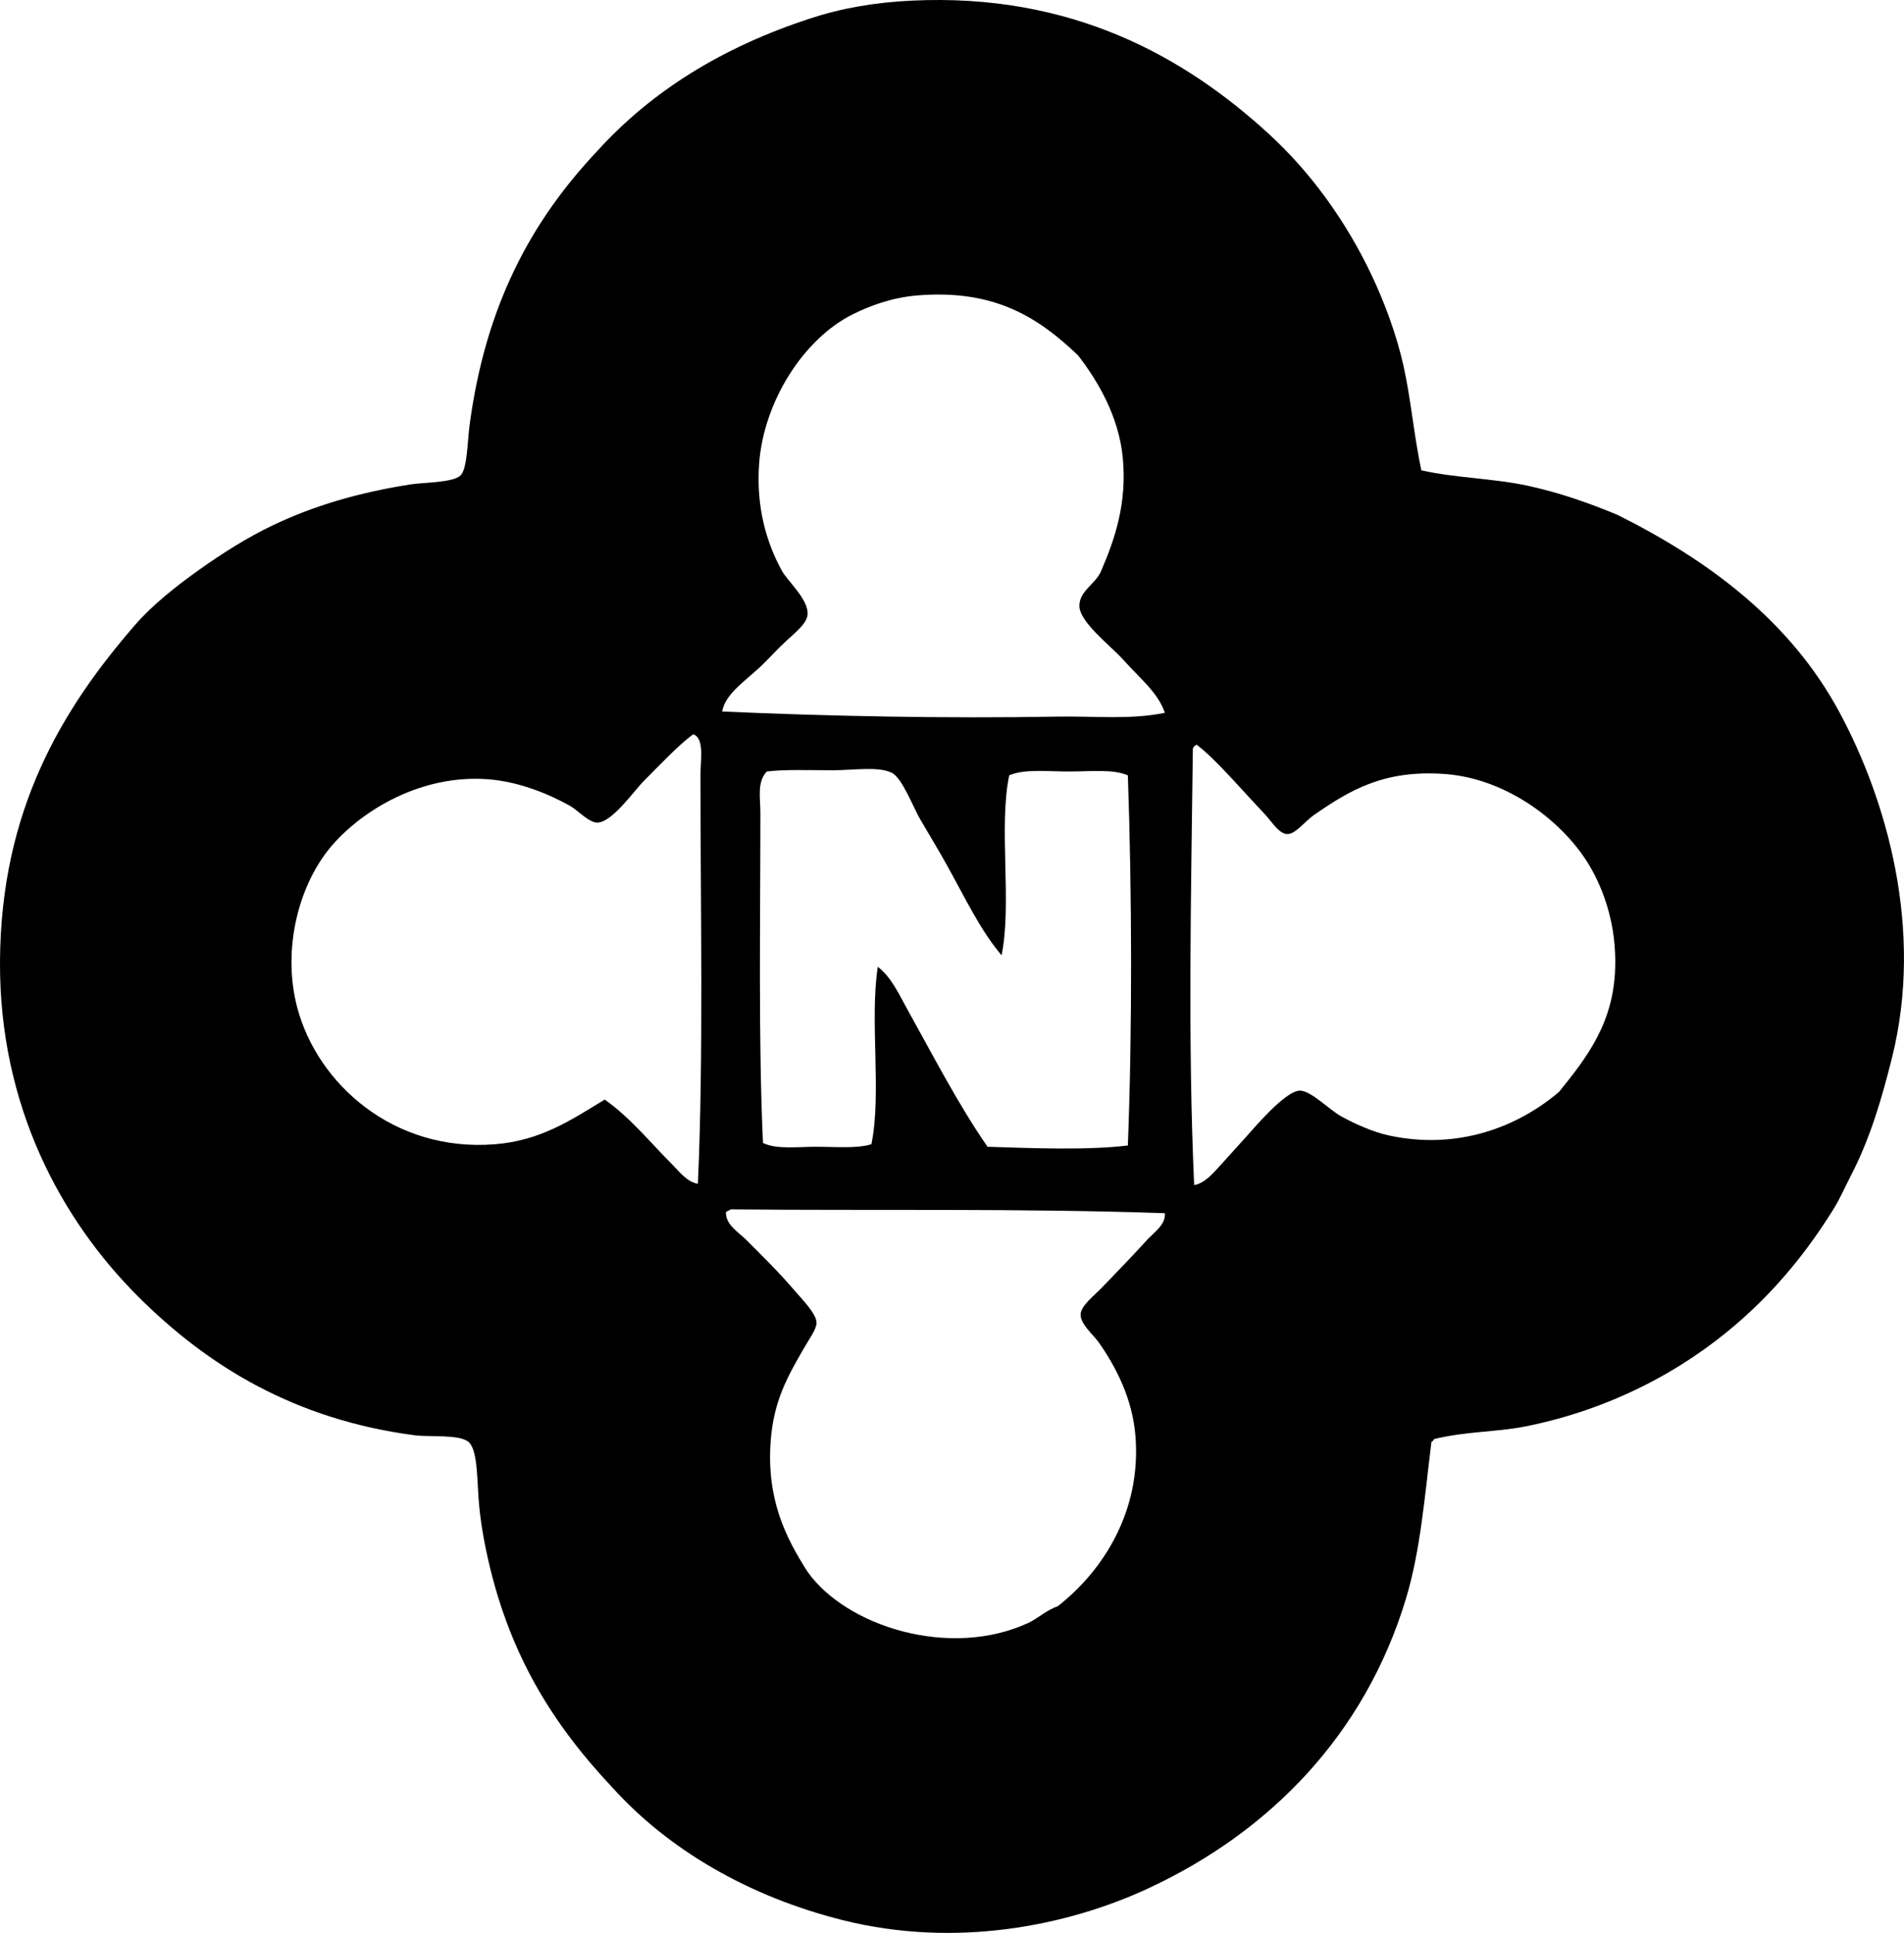 <?xml version="1.0" encoding="iso-8859-1"?>
<!-- Generator: Adobe Illustrator 19.2.0, SVG Export Plug-In . SVG Version: 6.00 Build 0)  -->
<svg version="1.1" xmlns="http://www.w3.org/2000/svg" xmlns:xlink="http://www.w3.org/1999/xlink" x="0px" y="0px"
	 viewBox="0 0 73.156 74.235" style="enable-background:new 0 0 73.156 74.235;" xml:space="preserve">
<g id="Nihon_x5F_Shinkaku">
	<path style="fill-rule:evenodd;clip-rule:evenodd;" d="M54.61,18.063c1.296,0.294,2.739,0.304,4.068,0.588
		c1.269,0.272,2.435,0.691,3.48,1.128c3.521,1.759,6.647,4.088,8.53,7.598c1.804,3.366,3.236,8.32,2.009,13.236
		c-0.413,1.659-0.858,3.134-1.568,4.51c-0.237,0.459-0.433,0.916-0.687,1.323c-1.027,1.648-2.202,3.083-3.676,4.363
		c-2.105,1.828-4.87,3.315-8.138,3.971c-1.117,0.224-2.3,0.187-3.529,0.49c-0.022,0.044-0.044,0.088-0.099,0.098
		c-0.268,2.176-0.428,4.203-0.98,6.03c-1.582,5.228-5.232,8.958-9.901,11.127c-3.14,1.458-7.415,2.298-11.717,1.226
		c-3.642-0.908-6.724-2.719-8.872-5.098c-2.282-2.425-4.027-5.147-4.854-9.118c-0.116-0.561-0.236-1.226-0.294-2.059
		c-0.052-0.743-0.043-1.837-0.393-2.108c-0.369-0.287-1.502-0.172-2.059-0.245c-4.625-0.608-7.963-2.669-10.638-5.343
		C2.329,46.814-0.027,42.456,0,36.936c0.029-5.817,2.376-9.696,5.196-12.941c0.67-0.771,1.588-1.495,2.451-2.108
		c0.9-0.64,1.852-1.245,2.843-1.716c1.543-0.733,3.223-1.244,5.294-1.569c0.472-0.074,1.631-0.062,1.912-0.343
		c0.261-0.26,0.263-1.299,0.344-1.912c0.613-4.636,2.384-7.869,4.901-10.539c2.117-2.335,4.837-4.002,8.187-5.099
		c1.206-0.395,2.493-0.619,3.922-0.686c6.105-0.289,10.434,2.133,13.677,5.098c1.647,1.505,2.99,3.376,3.971,5.441
		c0.498,1.049,0.951,2.263,1.226,3.481C54.21,15.32,54.317,16.666,54.61,18.063z M43.139,25.318
		c-0.474-0.526-1.675-1.43-1.667-2.059c0.007-0.568,0.627-0.834,0.833-1.324c0.535-1.235,1.004-2.62,0.834-4.363
		c-0.157-1.613-0.988-2.98-1.716-3.922c-1.507-1.436-3.178-2.549-6.177-2.304c-0.99,0.081-1.849,0.408-2.5,0.735
		c-1.863,0.936-3.406,3.33-3.579,5.735c-0.117,1.632,0.27,3.015,0.883,4.118c0.219,0.395,1.021,1.088,0.98,1.667
		c-0.024,0.346-0.495,0.714-0.784,0.98c-0.348,0.318-0.652,0.652-0.883,0.882c-0.66,0.661-1.48,1.135-1.618,1.863
		c4.072,0.181,8.635,0.273,12.893,0.196c1.403-0.025,2.813,0.128,4.118-0.147C44.494,26.601,43.828,26.085,43.139,25.318z
		 M26.618,28.21c-0.628,0.484-1.137,1.039-1.862,1.765c-0.409,0.409-1.247,1.626-1.814,1.618c-0.319-0.004-0.777-0.497-1.029-0.637
		c-0.867-0.485-2.01-0.945-3.187-1.029c-2.535-0.182-4.755,1.168-5.932,2.5c-1.316,1.492-1.969,4.026-1.372,6.274
		c0.774,2.922,3.706,5.56,7.599,5.245c1.749-0.142,2.898-0.915,4.215-1.716c0.999,0.709,1.777,1.679,2.599,2.5
		c0.274,0.273,0.558,0.663,0.98,0.735c0.219-4.824,0.099-10.702,0.098-15.686c0-0.564,0.159-1.375-0.245-1.568
		C26.652,28.21,26.635,28.21,26.618,28.21z M46.913,44.73c0.297-0.325,0.606-0.675,0.931-1.03c0.281-0.307,1.546-1.828,2.108-1.813
		c0.431,0.011,1.104,0.719,1.568,0.98c0.507,0.285,1.241,0.609,1.813,0.735c2.655,0.585,4.973-0.31,6.569-1.667
		c1.069-1.321,2.092-2.637,2.157-4.755c0.051-1.635-0.423-2.973-0.98-3.922c-0.971-1.649-3.128-3.346-5.54-3.529
		c-2.365-0.18-3.687,0.629-5.049,1.569c-0.34,0.234-0.715,0.742-1.029,0.735c-0.329-0.007-0.601-0.488-0.883-0.784
		c-0.832-0.874-1.866-2.094-2.598-2.647c-0.07,0.027-0.12,0.076-0.148,0.147c-0.069,5.707-0.196,11.247,0.05,16.765
		C46.292,45.448,46.628,45.041,46.913,44.73z M36.373,33.21c-0.315-0.569-0.643-1.101-1.029-1.765
		c-0.253-0.435-0.682-1.57-1.078-1.765c-0.522-0.256-1.459-0.098-2.255-0.098c-0.926,0-1.895-0.036-2.55,0.049
		c-0.382,0.398-0.245,1.029-0.245,1.569c0,4.201-0.08,8.739,0.099,12.696c0.516,0.255,1.297,0.147,2.059,0.147
		c0.741,0,1.546,0.075,2.108-0.098c0.398-1.954-0.074-4.78,0.245-6.813c0.519,0.393,0.816,1.06,1.127,1.617
		c1.01,1.814,1.959,3.66,3.089,5.294c1.671,0.052,3.801,0.143,5.392-0.049c0.172-4.47,0.158-9.662,0-14.216
		c-0.57-0.248-1.434-0.147-2.255-0.147c-0.834,0-1.723-0.106-2.304,0.147c-0.414,1.988,0.114,4.918-0.294,6.912
		C37.657,35.709,37.114,34.543,36.373,33.21z M27.893,46.544c-0.024,0.496,0.482,0.775,0.784,1.079
		c0.701,0.701,1.211,1.195,1.912,2.01c0.261,0.303,0.788,0.834,0.784,1.177c-0.002,0.239-0.292,0.635-0.49,0.98
		c-0.606,1.054-1.161,1.995-1.274,3.578c-0.158,2.219,0.58,3.69,1.422,5.001c1.486,2.096,5.469,3.355,8.48,1.96
		c0.369-0.171,0.695-0.491,1.127-0.637c1.744-1.362,3.213-3.646,2.99-6.52c-0.11-1.438-0.745-2.674-1.421-3.628
		c-0.209-0.294-0.711-0.7-0.687-1.078c0.021-0.327,0.552-0.74,0.784-0.98c0.709-0.736,1.138-1.173,1.765-1.863
		c0.267-0.293,0.729-0.585,0.687-1.029c-5.456-0.191-11.178-0.094-16.667-0.147C28.017,46.472,27.966,46.518,27.893,46.544z"/>
</g>
<g id="Layer_1">
</g>
</svg>
